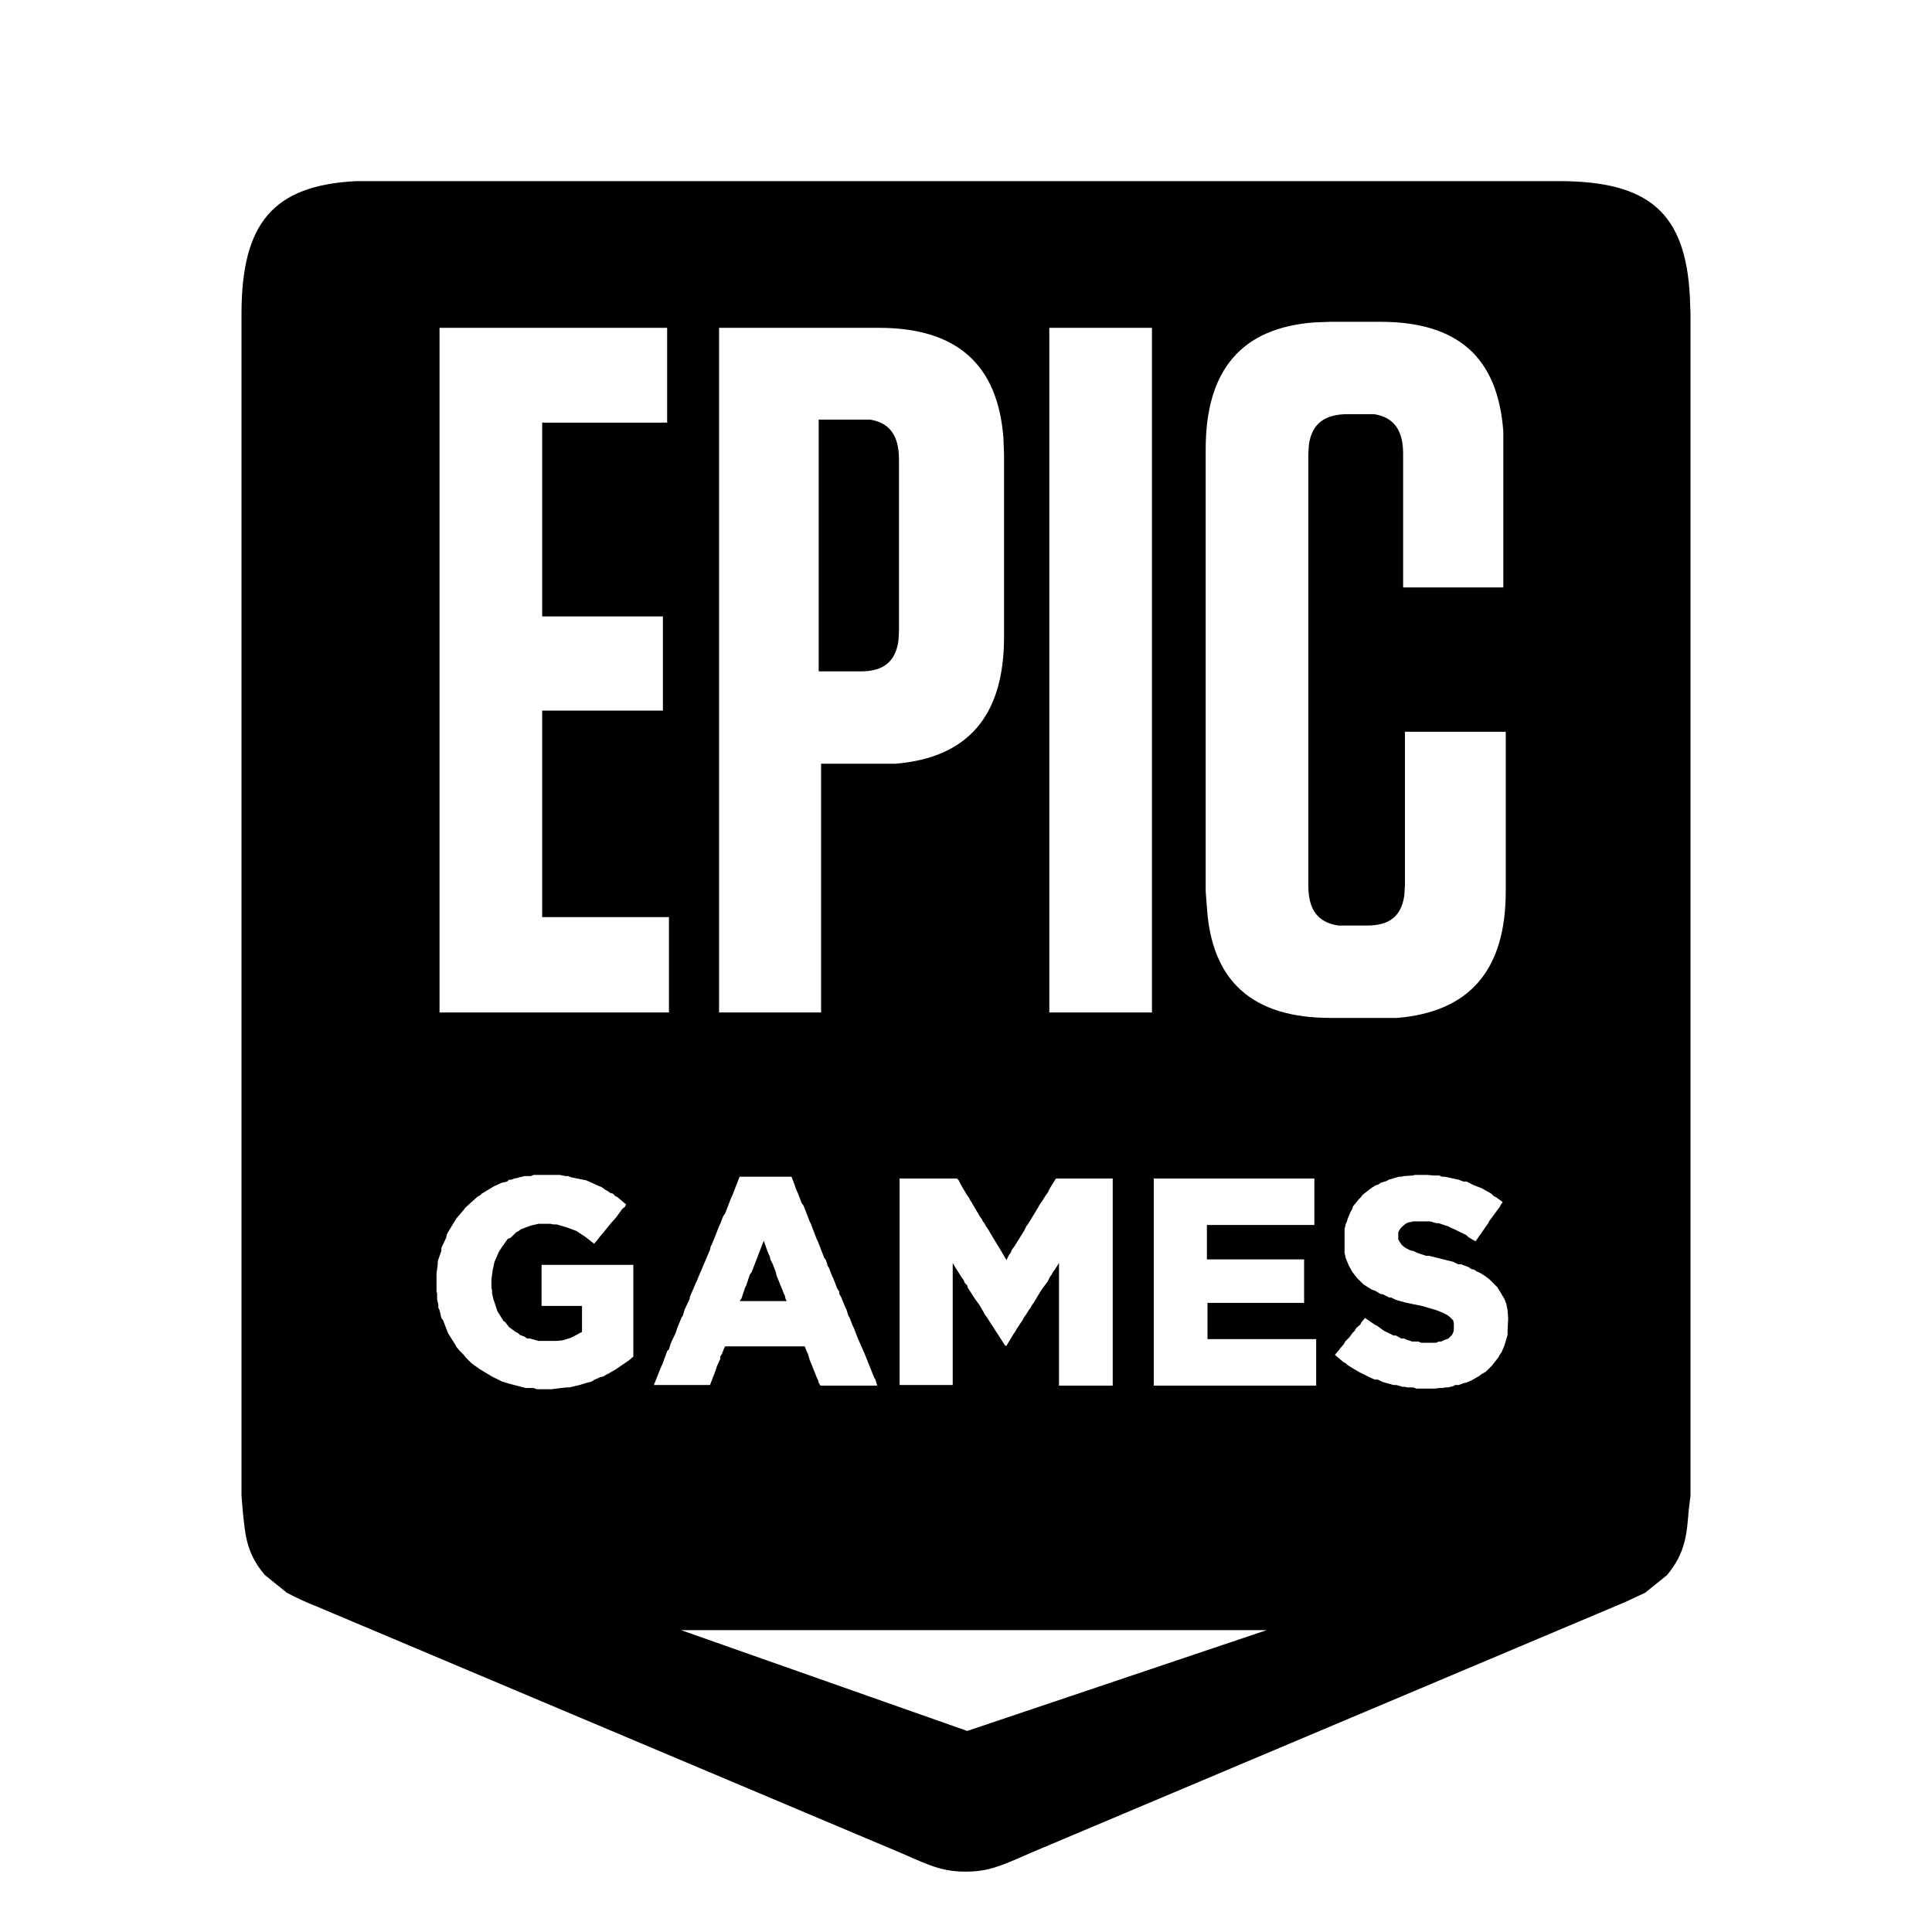 <svg xmlns="http://www.w3.org/2000/svg" viewBox="0 0 32 32" id="epic"><g fill-rule="evenodd"><path d="M6.18 3h19.64c1.5 0 2.1.53 2.17 1.92l.01.28v19.57l-.03.25c-.03.35-.04.69-.36 1.07l-.36.29-.32.15-9.86 4.16c-.5.22-.7.31-1.08.31-.3 0-.5-.06-.84-.21l-.23-.1-9.67-4.08c-.2-.08-.33-.14-.5-.23l-.36-.29c-.33-.38-.33-.72-.37-1.07L4 24.77V5.2c0-1.5.52-2.13 1.9-2.2h.28zm14.8 24h-9.7l4.74 1.67L20.98 27zM9.12 19.46H8.84l-.05.02h-.1l-.09.02-.03.01-.05.01-.05.02h-.04l-.03.03-.09.02-.13.06-.2.12-.03.03-.04.02-.2.18-.03.04-.06.07-.06.07-.14.23-.02.04-.01.05-.08.17v.05l-.06.17v.06l-.02.14v.3l.01.04v.09l.02.09v.05l.02.04.03.13.03.04.08.21.1.16.02.03.02.04.06.07.06.06.03.04.1.1.14.1.2.12.16.08.13.04.27.07h.13l.05.02h.24l.25-.03h.05l.17-.04.13-.04.05-.01.04-.02.03-.02.05-.02.04-.02.05-.01.05-.03.04-.02.12-.07.22-.15.07-.06v-1.52H8.97v.68h.67v.43l-.11.06-.04.02-.04.02-.13.04-.1.01h-.3l-.14-.04h-.05l-.04-.03-.08-.03-.03-.03-.04-.02-.11-.08-.06-.08-.03-.02-.05-.08-.05-.08-.07-.21-.02-.09v-.05l-.01-.04v-.14l.02-.15.03-.14.04-.09.03-.07.05-.08.1-.14.05-.02.06-.06.03-.03.04-.02.04-.03.16-.06.13-.03h.2l.04.01h.06l.17.05.16.06.15.1.14.11.06-.07.03-.04.15-.18.03-.04.09-.1.11-.15.04-.03.02-.04-.07-.06-.07-.06-.04-.02-.04-.04-.04-.01-.04-.03-.04-.02-.04-.03-.03-.02-.05-.02-.2-.09-.25-.05-.05-.02h-.04l-.1-.02h-.15zm14.52 0h-.2l-.04.01-.15.01-.04.01h-.04l-.17.05-.03.02-.1.03-.04.03-.04.01-.08.05-.14.11-.03.04-.03.03-.1.12-.01.04-.03.05-.05.12-.01.04-.02.04-.02.09V20.75l.01.04.01.05.05.12.06.11.08.1.1.1.03.02.11.07.06.02.08.05.05.01.1.05h.03l.08.04.14.04.14.03.05.01.1.02.24.07.1.04.08.04.04.03.06.06.01.05v.11l-.01.04-.02.04-.06.06-.08.03-.04.02h-.04l-.04.02h-.25l-.05-.02h-.1l-.09-.03-.04-.02h-.05l-.09-.05h-.04l-.16-.08-.11-.08-.04-.02-.16-.11-.06.07-.02.04-.07.06-.02.04-.04.04-.05.07-.07.07-.02.04-.06.07-.03.04-.06.07.14.12.04.02.03.03.08.05.12.07.16.08.09.04h.05l.08.04.18.05h.05l.1.03h.04l.04.01h.1l.05.02h.3l.08-.01h.05l.05-.01h.04l.09-.02.03-.02h.06l.08-.03.05-.01.09-.04.12-.07.04-.03.07-.04.1-.1.11-.14.02-.04.03-.04.05-.12.05-.17v-.06l.01-.21-.01-.14-.02-.1-.03-.08-.07-.12-.05-.08-.14-.14-.03-.02-.04-.03-.08-.05-.05-.02-.04-.03-.05-.01-.04-.03-.13-.05h-.05l-.08-.04-.4-.1h-.05l-.12-.04-.03-.01-.06-.03-.05-.01-.08-.04-.04-.03-.03-.03-.05-.08V20.41l.02-.04.03-.04.07-.06.04-.02.09-.02H23.69l.1.03h.04l.15.05.15.07.04.02.04.02.04.02.04.02.03.03.12.07.14-.2.02-.03.05-.07.02-.04.06-.08.08-.11.03-.04.02-.04.03-.04-.11-.08-.04-.02-.04-.04-.16-.09-.13-.05-.04-.02-.08-.04h-.05l-.08-.03-.23-.05h-.05l-.04-.02h-.1l-.1-.01zm-1.87.06h-2.66v3.43h2.69v-.77H20v-.6h1.6v-.72h-1.61v-.57h1.78v-.77zm-3.34 0h-.94l-.1.16-.04.08-.03.04-.07.11-.03.04-.02.04-.17.28-.03.04-.04.08-.15.24-.02.03-.03.04-.02.05-.03.04-.04.08-.1-.17-.14-.23-.07-.12-.03-.04-.02-.04-.03-.04-.02-.04-.03-.04-.14-.24-.02-.03-.02-.04-.03-.04-.1-.17-.02-.04-.02-.04-.03-.03h-.95v3.42h.88v-2.02l.03.05.1.16.02.03.03.04.02.05.04.04.01.04.13.2.03.04.03.04.07.12.02.04.03.04.31.48h.02l.12-.2.03-.04.02-.04.1-.15.02-.04.03-.04.05-.08.03-.04.02-.04.03-.04.12-.2.02-.03.03-.04.03-.04.03-.04.04-.08.03-.04.02-.04.03-.04.02-.03.05-.08v2.03h.89v-3.43zm-5.32-.03h-.86l-.05.13-.02.05-.05.13-.02.04-.1.26-.03.04-.05.13-.02.04-.07.18-.05.12-.02.04-.01.05-.2.47-.02.05-.02.04-.02.05-.07.16-.01.05-.08.17-.03.1-.02.03-.07.17-.03.09-.08.17-.03.1-.03.03-.08.22-.02.04-.12.3h.93l.1-.26.01-.04.04-.09.02-.04v-.04l.03-.05.03-.08.02-.04h1.32l.03.08.02.04.03.1.12.3.02.04.01.04.03.05H14.53l-.03-.1-.02-.03-.04-.1-.1-.25-.02-.05-.11-.25-.07-.18-.02-.04-.05-.13-.02-.03-.03-.1-.02-.04-.07-.17-.03-.05v-.04l-.03-.04-.05-.13-.02-.05-.02-.04-.05-.13-.02-.03-.03-.1-.03-.04-.1-.26-.02-.04-.1-.26-.02-.04-.1-.26-.03-.04-.07-.18-.02-.04-.03-.09-.05-.13zm-.46 1.06l.06.17.02.05.02.04.01.05.04.08.05.13.01.05.12.3.02.04.01.05.02.04h-.78l.03-.04.06-.18.02-.04.06-.18.03-.04.2-.52zM22.86 5.33h-.82l-.27.01c-1.2.09-1.8.78-1.8 2.1v7.32l.02.27c.08 1.23.76 1.83 2.05 1.83h1.1c1.2-.1 1.8-.79 1.8-2.1v-2.64h-1.67v2.55l-.01.16c-.05.35-.25.5-.62.5h-.47c-.34-.05-.5-.26-.5-.66V7.51l.01-.15c.05-.34.26-.5.64-.5H22.76c.32.05.48.26.48.65v2.22h1.66V7.15c-.09-1.23-.75-1.82-2.04-1.82zm-11.81.1H7.28v11.34h3.8v-1.58h-2.1v-3.42h2v-1.56h-2V7h2.07V5.43zm8.03 0h-1.7v11.34h1.7V5.43zm-4.52 0h-2.65v11.34h1.69v-4.12h1.23c1.2-.1 1.8-.79 1.8-2.1V7.53l-.01-.27c-.09-1.22-.77-1.83-2.06-1.83zm-.3 1.52h.15c.32.05.48.26.48.66v2.85l-.01.16c-.05.34-.25.5-.62.5h-.7V6.95h.7z"/></g></svg>
